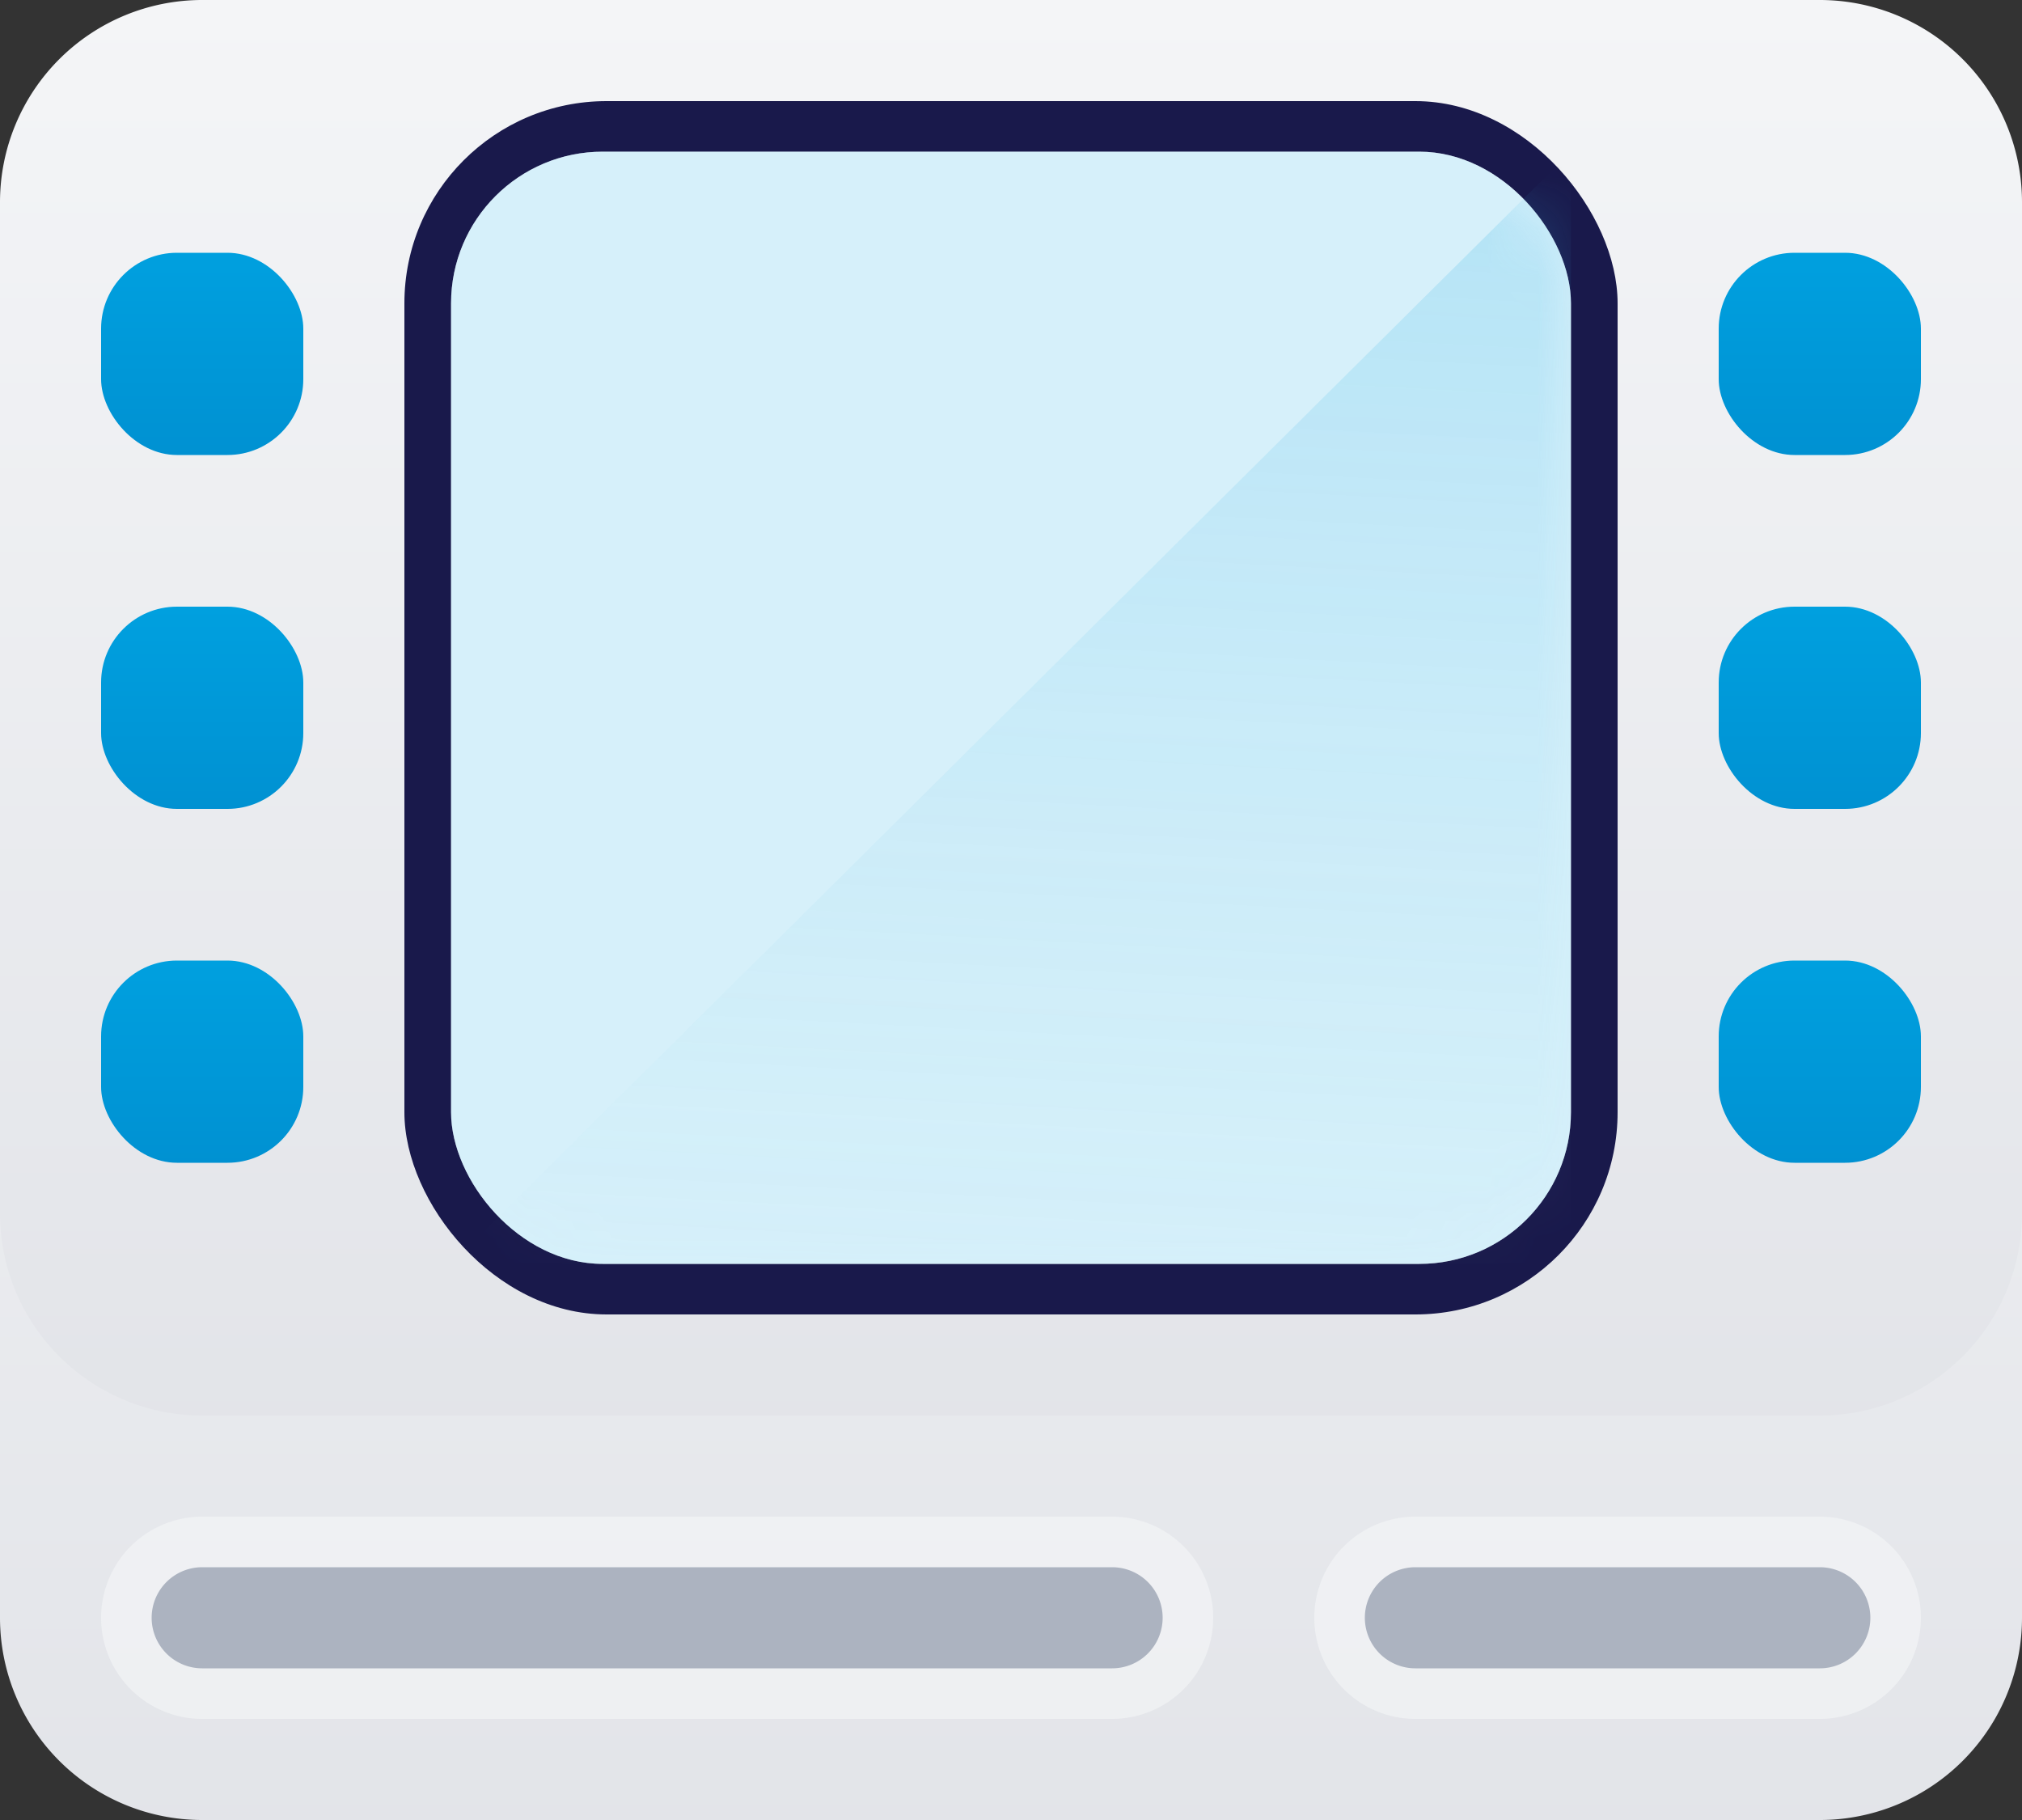 <svg class="icon" id="Capa_1" data-name="Capa 1" xmlns="http://www.w3.org/2000/svg" xmlns:xlink="http://www.w3.org/1999/xlink" viewBox="0 0 40 36">
  <rect x="0" y="0" width="40" height="36" fill="#333333" stroke="none"/>
  <defs>
    <clipPath id="clip-path" transform="translate(0 -2)">
      <rect width="40" height="40" fill="none"/>
    </clipPath>
    <linearGradient id="Degradado_sin_nombre" data-name="Degradado sin nombre" x1="20" y1="30.89" x2="20" y2="-3.91" gradientTransform="matrix(1, 0, 0, -1, 0, 39.89)" gradientUnits="userSpaceOnUse">
      <stop offset="0" stop-color="#f4f5f7"/>
      <stop offset="1" stop-color="#dfe1e6"/>
    </linearGradient>
    <linearGradient id="Degradado_sin_nombre_2" data-name="Degradado sin nombre 2" y1="37.89" x2="20" y2="4.29" xlink:href="#Degradado_sin_nombre"/>
    <linearGradient id="Degradado_sin_nombre_3" data-name="Degradado sin nombre 3" x1="4" y1="32.89" x2="4" y2="23.175" gradientTransform="matrix(1, 0, 0, -1, 0, 37.89)" gradientUnits="userSpaceOnUse">
      <stop offset="0" stop-color="#00a0df"/>
      <stop offset="1" stop-color="#007cbf"/>
    </linearGradient>
    <linearGradient id="Degradado_sin_nombre_4" data-name="Degradado sin nombre 4" x1="4" y1="25.89" x2="4" y2="16.175" xlink:href="#Degradado_sin_nombre_3"/>
    <linearGradient id="Degradado_sin_nombre_5" data-name="Degradado sin nombre 5" x1="4" y1="18.89" x2="4" y2="9.175" xlink:href="#Degradado_sin_nombre_3"/>
    <linearGradient id="Degradado_sin_nombre_6" data-name="Degradado sin nombre 6" x1="36" y1="32.89" x2="36" y2="23.175" xlink:href="#Degradado_sin_nombre_3"/>
    <linearGradient id="Degradado_sin_nombre_7" data-name="Degradado sin nombre 7" x1="36" y1="25.89" x2="36" y2="16.175" xlink:href="#Degradado_sin_nombre_3"/>
    <linearGradient id="Degradado_sin_nombre_8" data-name="Degradado sin nombre 8" x1="36" y1="18.89" x2="36" y2="9.175" xlink:href="#Degradado_sin_nombre_3"/>
    <mask id="mask" x="8.923" y="3" width="22.154" height="22" maskUnits="userSpaceOnUse">
      <g transform="translate(0 -2)">
        <g id="mask0">
          <rect x="8.923" y="5" width="22.154" height="22" rx="3" fill="#99d9f2"/>
        </g>
      </g>
    </mask>
    <linearGradient id="Degradado_sin_nombre_9" data-name="Degradado sin nombre 9" x1="21.119" y1="34.045" x2="19.891" y2="10.825" gradientTransform="matrix(1, 0, 0, -1, 0, 39.89)" gradientUnits="userSpaceOnUse">
      <stop offset="0" stop-color="#33b3e5"/>
      <stop offset="1" stop-color="#99d9f2" stop-opacity="0"/>
    </linearGradient>
  </defs>
  <g clip-path="url(#clip-path)">
    <g>
      <path d="M0,13A4,4,0,0,1,4,9H36a4,4,0,0,1,4,4V34a4,4,0,0,1-4,4H4a4,4,0,0,1-4-4Z" transform="translate(0 -2)" fill="url(#Degradado_sin_nombre)"/>
      <path d="M0,6A4,4,0,0,1,4,2H36a4,4,0,0,1,4,4V26a4,4,0,0,1-4,4H4a4,4,0,0,1-4-4Z" transform="translate(0 -2)" fill="url(#Degradado_sin_nombre_2)"/>
      <rect x="2" y="5" width="4" height="4" rx="1.5" fill="url(#Degradado_sin_nombre_3)"/>
      <rect x="2" y="12" width="4" height="4" rx="1.5" fill="url(#Degradado_sin_nombre_4)"/>
      <rect x="2" y="19" width="4" height="4" rx="1.5" fill="url(#Degradado_sin_nombre_5)"/>
      <rect x="34" y="5" width="4" height="4" rx="1.5" fill="url(#Degradado_sin_nombre_6)"/>
      <rect x="34" y="12" width="4" height="4" rx="1.5" fill="url(#Degradado_sin_nombre_7)"/>
      <rect x="34" y="19" width="4" height="4" rx="1.5" fill="url(#Degradado_sin_nombre_8)"/>
      <rect x="8" y="2" width="24" height="24" rx="4" fill="#19194b"/>
      <rect x="8.923" y="3" width="22.154" height="22" rx="3" fill="#fff"/>
      <rect x="8.923" y="3" width="22.154" height="22" rx="3" fill="#99d9f2" opacity="0.4" style="isolation: isolate"/>
      <g opacity="0.4">
        <g mask="url(#mask)">
          <path d="M8.923,27,31.077,5V27Z" transform="translate(0 -2)" opacity="0.5" fill="url(#Degradado_sin_nombre_9)" style="isolation: isolate"/>
        </g>
      </g>
      <path d="M4,32H22a2,2,0,0,1,2,2h0a2,2,0,0,1-2,2H4a2,2,0,0,1-2-2H2A2,2,0,0,1,4,32Z" transform="translate(0 -2)" fill="#f4f5f7" opacity="0.64" style="isolation: isolate"/>
      <path d="M4,33H22a1,1,0,0,1,1,1h0a1,1,0,0,1-1,1H4a1,1,0,0,1-1-1H3A1,1,0,0,1,4,33Z" transform="translate(0 -2)" fill="#acb3c0"/>
      <path d="M28,32h8a2,2,0,0,1,2,2h0a2,2,0,0,1-2,2H28a2,2,0,0,1-2-2h0A2,2,0,0,1,28,32Z" transform="translate(0 -2)" fill="#f4f5f7" opacity="0.64" style="isolation: isolate"/>
      <path d="M28,33h8a1,1,0,0,1,1,1h0a1,1,0,0,1-1,1H28a1,1,0,0,1-1-1h0A1,1,0,0,1,28,33Z" transform="translate(0 -2)" fill="#acb3c0"/>
    </g>
  </g>
</svg>
